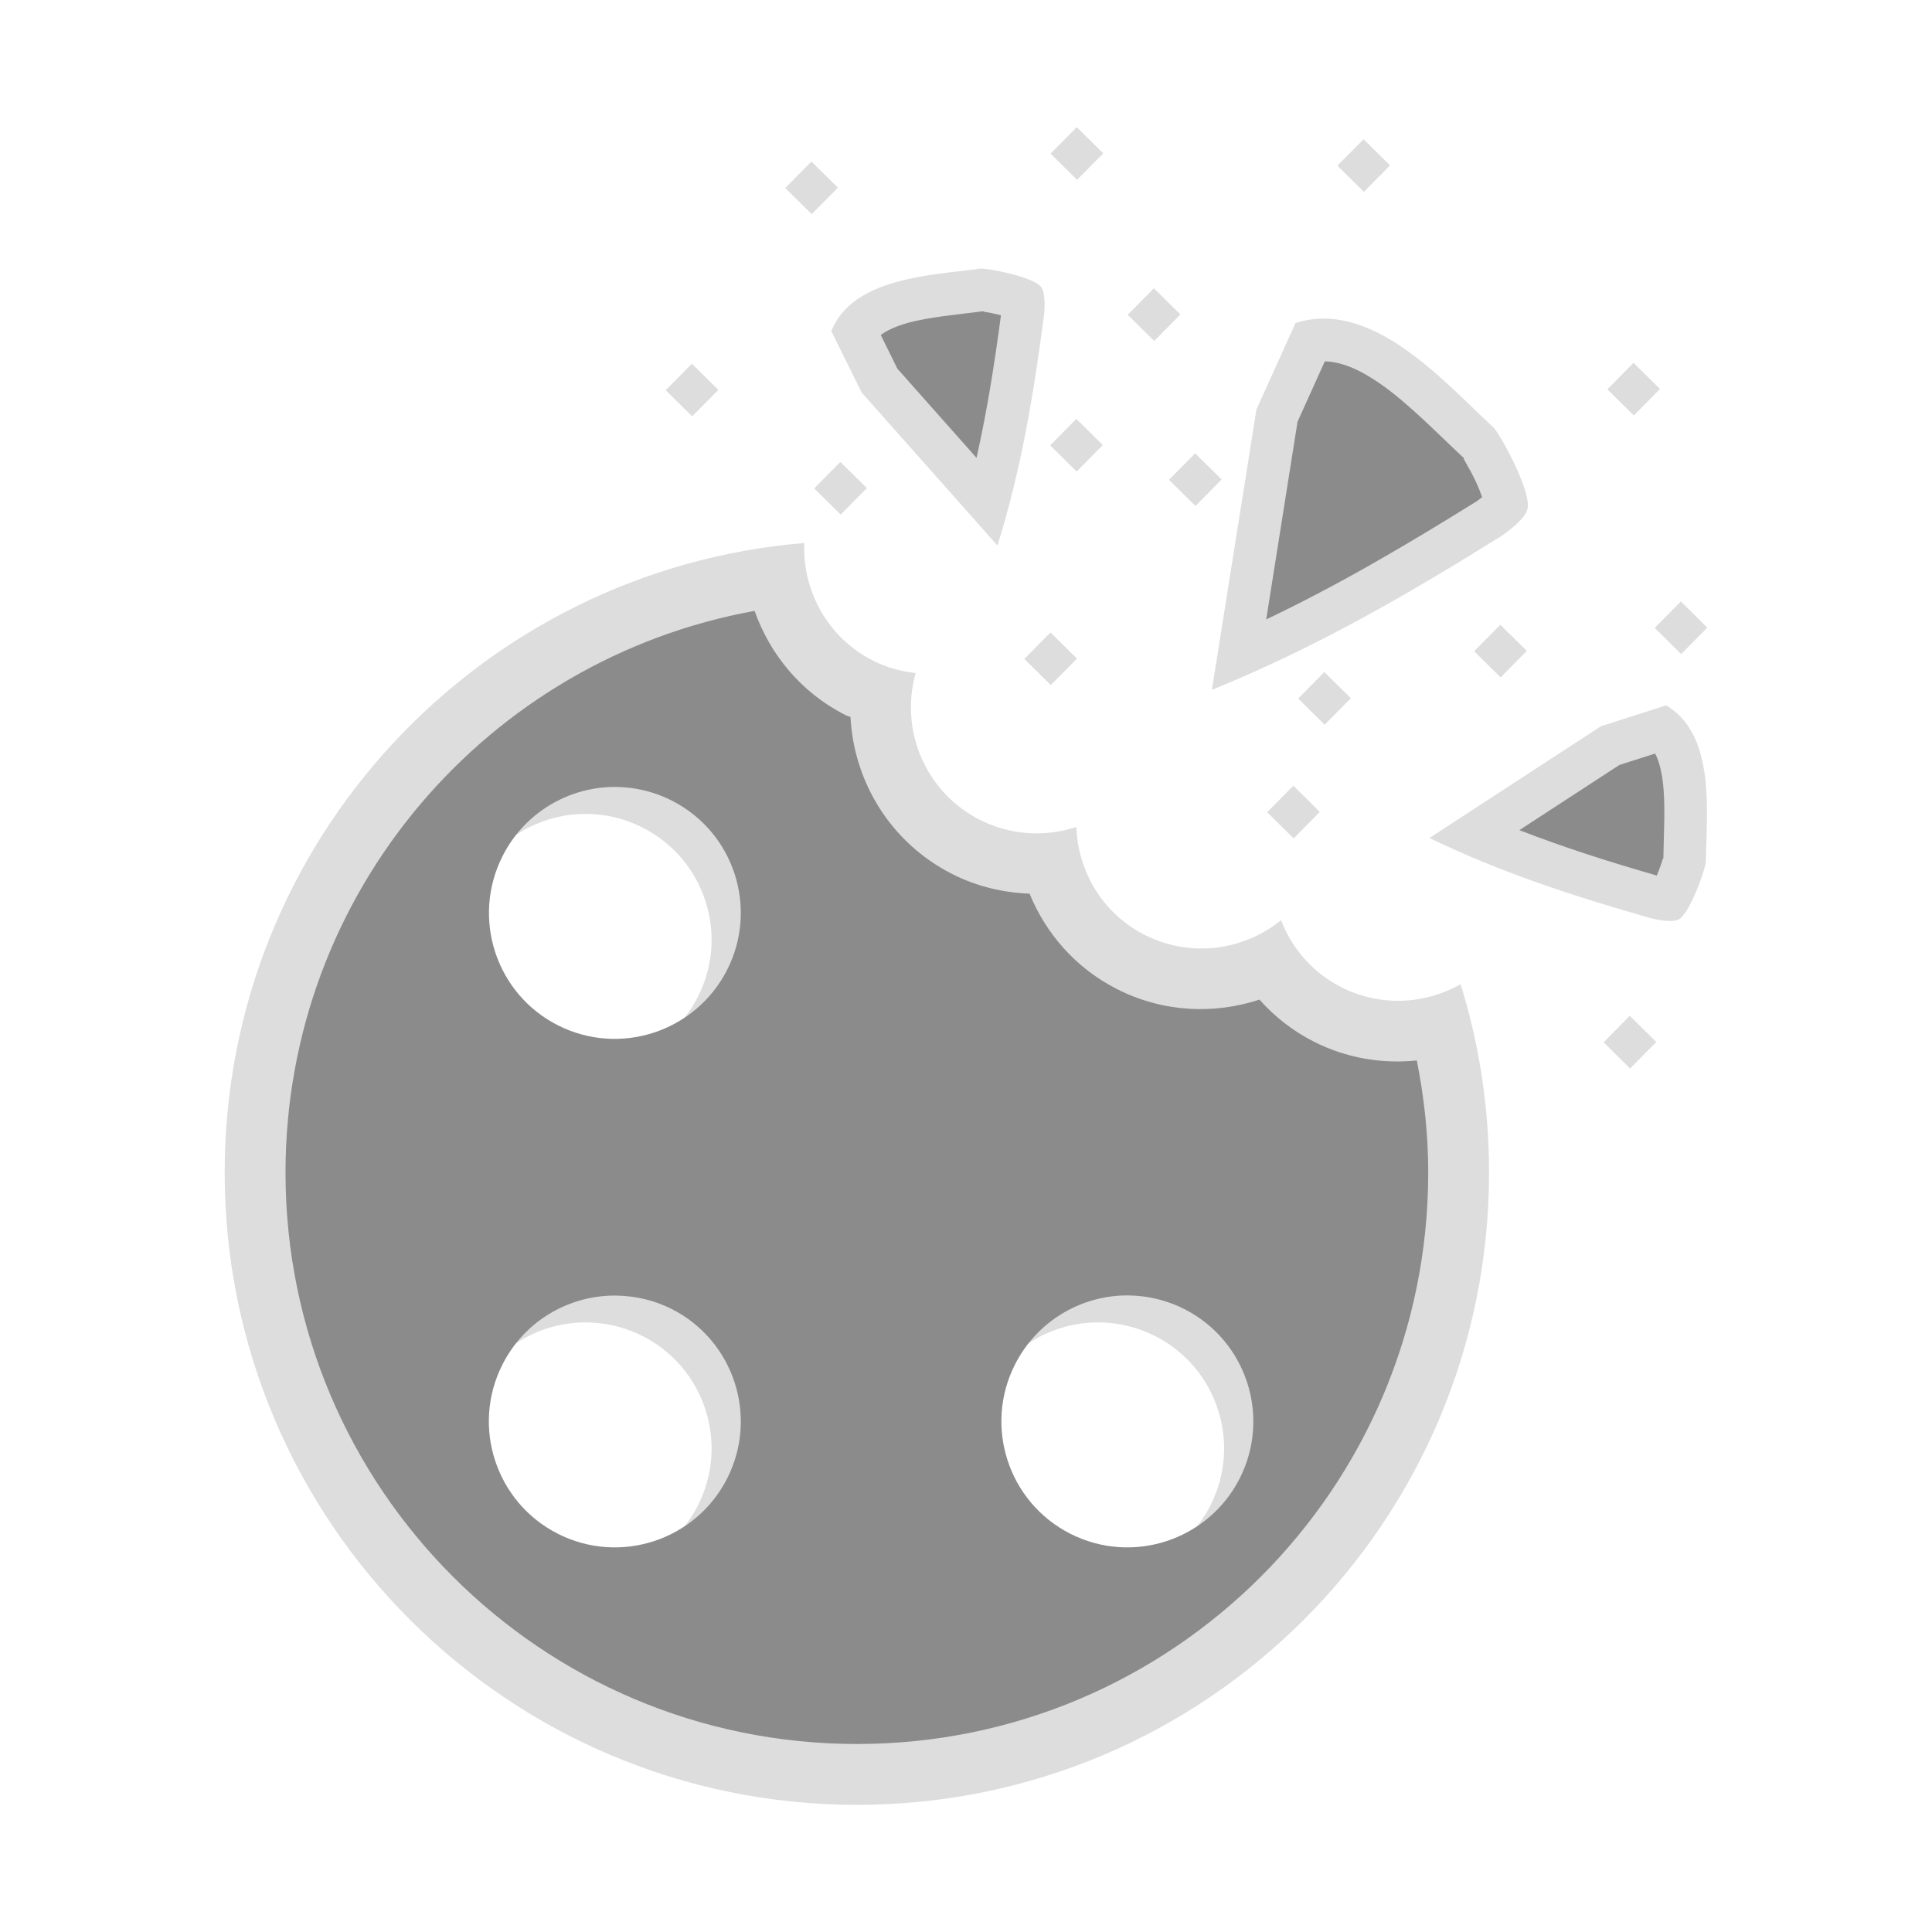 <?xml version="1.0" encoding="UTF-8" standalone="no"?>
<!DOCTYPE svg PUBLIC "-//W3C//DTD SVG 1.1//EN" "http://www.w3.org/Graphics/SVG/1.1/DTD/svg11.dtd">
<!-- Created with Vectornator (http://vectornator.io/) -->
<svg height="100%" stroke-miterlimit="10" style="fill-rule:nonzero;clip-rule:evenodd;stroke-linecap:round;stroke-linejoin:round;" version="1.1" viewBox="0 0 100 100" width="100%" xml:space="preserve" xmlns="http://www.w3.org/2000/svg" xmlns:vectornator="http://vectornator.io" xmlns:xlink="http://www.w3.org/1999/xlink">
<defs/>
<g id="Layer-1" vectornator:layerName="Layer 1">
<g opacity="1">
<path d="M41.632 28.105C24.834 29.491 11.629 43.536 11.629 60.692C11.629 78.766 26.28 93.418 44.355 93.418C62.429 93.418 77.073 78.766 77.073 60.692C77.073 57.294 76.56 54.023 75.599 50.941C73.76 51.989 71.455 52.127 69.425 51.097C67.93 50.338 66.865 49.08 66.307 47.629C64.369 49.204 61.618 49.592 59.248 48.389C57.058 47.278 55.794 45.096 55.711 42.805C54.12 43.329 52.326 43.25 50.715 42.432C47.889 40.998 46.561 37.777 47.395 34.838C46.645 34.753 45.898 34.556 45.185 34.194C42.834 33.001 41.528 30.578 41.632 28.105ZM29.826 42.145C30.14 42.121 30.456 42.123 30.772 42.145C31.617 42.204 32.46 42.428 33.262 42.836C36.472 44.465 37.754 48.383 36.125 51.593C34.495 54.803 30.569 56.093 27.359 54.463C24.149 52.834 22.875 48.908 24.505 45.698C25.574 43.591 27.631 42.313 29.826 42.145ZM29.818 68.464C30.132 68.44 30.448 68.442 30.765 68.464C31.609 68.523 32.46 68.747 33.262 69.155C36.472 70.784 37.754 74.71 36.125 77.92C34.495 81.13 30.577 82.412 27.367 80.782C24.157 79.153 22.868 75.227 24.497 72.017C25.566 69.91 27.623 68.632 29.818 68.464ZM56.347 68.464C56.66 68.44 56.976 68.442 57.293 68.464C58.138 68.523 58.989 68.747 59.791 69.155C63.001 70.784 64.282 74.71 62.653 77.92C61.024 81.13 57.098 82.412 53.888 80.782C50.678 79.153 49.396 75.227 51.026 72.017C52.095 69.91 54.152 68.633 56.347 68.464Z" fill="#dddddd" fill-rule="nonzero" opacity="1" stroke="none"/>
<path d="M39.057 31.619C25.256 34.115 14.778 46.171 14.778 60.692C14.778 77.023 28.02 90.269 44.355 90.269C60.686 90.269 73.924 77.026 73.924 60.692C73.924 58.698 73.708 56.767 73.334 54.89C71.558 55.072 69.713 54.783 67.998 53.912C66.898 53.354 65.959 52.605 65.19 51.74C62.841 52.51 60.204 52.407 57.821 51.197C55.666 50.104 54.13 48.313 53.291 46.256C51.938 46.204 50.57 45.891 49.288 45.24C46.085 43.614 44.194 40.455 44.021 37.111C43.934 37.07 43.844 37.054 43.757 37.01C41.453 35.84 39.852 33.867 39.057 31.619ZM31.339 40.749C31.652 40.725 31.968 40.727 32.285 40.749C33.13 40.808 33.973 41.032 34.775 41.439C37.985 43.069 39.267 46.987 37.637 50.197C36.008 53.407 32.082 54.696 28.872 53.067C25.662 51.438 24.388 47.511 26.017 44.302C27.087 42.195 29.144 40.917 31.339 40.749ZM57.859 67.068C58.173 67.044 58.489 67.046 58.806 67.068C59.65 67.127 60.501 67.351 61.303 67.758C64.513 69.388 65.795 73.314 64.166 76.524C62.536 79.734 58.61 81.015 55.4 79.386C52.191 77.757 50.909 73.831 52.538 70.621C53.608 68.514 55.664 67.236 57.859 67.068ZM31.331 67.076C31.645 67.052 31.96 67.054 32.277 67.076C33.122 67.135 33.973 67.351 34.775 67.758C37.985 69.388 39.267 73.314 37.637 76.524C36.008 79.734 32.082 81.015 28.872 79.386C25.662 77.757 24.38 73.831 26.01 70.621C27.079 68.514 29.136 67.243 31.331 67.076Z" fill="#8b8b8b" fill-rule="nonzero" opacity="1" stroke="none"/>
<path d="M73.988 43.374C77.713 45.175 81.406 46.37 85.411 47.516C85.685 47.594 86.536 47.776 86.891 47.585C87.484 47.266 88.291 44.923 88.296 44.597C88.328 42.037 88.814 38.014 86.236 36.51L82.863 37.591L73.988 43.374Z" fill="#dddddd" fill-rule="nonzero" opacity="1" stroke="none"/>
<path d="M85.668 39.004C84.992 39.22 84.355 39.422 83.822 39.593C82.458 40.482 80.552 41.722 78.64 42.968C80.918 43.85 83.258 44.6 85.753 45.318C85.765 45.29 85.772 45.276 85.784 45.248C85.896 44.979 85.991 44.699 86.055 44.496C86.083 44.41 86.092 44.424 86.094 44.465C86.116 43.102 86.216 41.613 86.063 40.439C85.978 39.78 85.84 39.326 85.668 39.004Z" fill="#8b8b8b" fill-rule="nonzero" opacity="1" stroke="none"/>
<path d="M51.628 28.237C52.859 24.287 53.495 20.458 54.036 16.327C54.073 16.045 54.127 15.176 53.885 14.853C53.482 14.314 51.046 13.862 50.723 13.906C48.186 14.252 44.135 14.366 43.029 17.139L44.597 20.314L51.628 28.237Z" fill="#dddddd" fill-rule="nonzero" opacity="1" stroke="none"/>
<path d="M50.917 16.105C49.565 16.286 48.086 16.401 46.946 16.726C46.307 16.908 45.882 17.121 45.588 17.339C45.904 17.979 46.202 18.583 46.449 19.084C47.531 20.303 49.035 21.999 50.545 23.699C51.081 21.316 51.468 18.895 51.809 16.323C51.781 16.315 51.768 16.306 51.739 16.299C51.457 16.229 51.159 16.17 50.948 16.137C50.87 16.124 50.888 16.113 50.917 16.105Z" fill="#8b8b8b" fill-rule="nonzero" opacity="1" stroke="none"/>
<path d="M62.728 35.705C68.046 33.547 72.711 30.859 77.615 27.803C77.95 27.594 78.929 26.887 79.063 26.344C79.285 25.438 77.626 22.428 77.295 22.121C74.69 19.706 71.003 15.463 67.057 16.718L65.033 21.193L62.728 35.705Z" fill="#dddddd" fill-rule="nonzero" opacity="1" stroke="none"/>
<path d="M68.572 18.704C68.089 19.771 67.553 20.96 67.16 21.83C66.737 24.489 66.107 28.485 65.539 32.061C69.256 30.292 72.764 28.231 76.453 25.933C76.481 25.916 76.612 25.809 76.716 25.732C76.627 25.491 76.535 25.237 76.398 24.948C76.214 24.559 76.003 24.172 75.84 23.893C75.693 23.643 75.801 23.738 75.801 23.738C74.417 22.455 72.911 20.881 71.426 19.852C70.307 19.077 69.382 18.72 68.572 18.704Z" fill="#8b8b8b" fill-rule="nonzero" opacity="1" stroke="none"/>
<path d="M54.373 32.735L55.744 34.09L54.389 35.46L53.019 34.106L54.373 32.735Z" fill="#dddddd" fill-rule="nonzero" opacity="1" stroke="none"/>
<path d="M43.497 23.91L44.868 25.264L43.513 26.635L42.143 25.28L43.497 23.91Z" fill="#dddddd" fill-rule="nonzero" opacity="1" stroke="none"/>
<path d="M35.81 18.826L37.181 20.18L35.827 21.551L34.456 20.197L35.81 18.826Z" fill="#dddddd" fill-rule="nonzero" opacity="1" stroke="none"/>
<path d="M61.861 23.464L63.232 24.818L61.878 26.189L60.507 24.834L61.861 23.464Z" fill="#dddddd" fill-rule="nonzero" opacity="1" stroke="none"/>
<path d="M70.578 7.206L71.949 8.56L70.594 9.931L69.224 8.576L70.578 7.206Z" fill="#dddddd" fill-rule="nonzero" opacity="1" stroke="none"/>
<path d="M55.733 6.582L57.103 7.936L55.749 9.307L54.378 7.953L55.733 6.582Z" fill="#dddddd" fill-rule="nonzero" opacity="1" stroke="none"/>
<path d="M55.71 21.681L57.081 23.035L55.727 24.406L54.356 23.052L55.71 21.681Z" fill="#dddddd" fill-rule="nonzero" opacity="1" stroke="none"/>
<path d="M41.998 8.361L43.369 9.715L42.015 11.086L40.644 9.732L41.998 8.361Z" fill="#dddddd" fill-rule="nonzero" opacity="1" stroke="none"/>
<path d="M59.726 14.923L61.096 16.277L59.742 17.648L58.371 16.294L59.726 14.923Z" fill="#dddddd" fill-rule="nonzero" opacity="1" stroke="none"/>
<path d="M66.943 40.669L68.313 42.023L66.959 43.394L65.588 42.04L66.943 40.669Z" fill="#dddddd" fill-rule="nonzero" opacity="1" stroke="none"/>
<path d="M68.547 34.785L69.918 36.14L68.564 37.511L67.193 36.156L68.547 34.785Z" fill="#dddddd" fill-rule="nonzero" opacity="1" stroke="none"/>
<path d="M77.656 32.337L79.026 33.691L77.672 35.062L76.302 33.708L77.656 32.337Z" fill="#dddddd" fill-rule="nonzero" opacity="1" stroke="none"/>
<path d="M84.55 18.78L85.921 20.134L84.567 21.505L83.196 20.151L84.55 18.78Z" fill="#dddddd" fill-rule="nonzero" opacity="1" stroke="none"/>
<path d="M87.001 31.131L88.371 32.485L87.017 33.855L85.647 32.501L87.001 31.131Z" fill="#dddddd" fill-rule="nonzero" opacity="1" stroke="none"/>
<path d="M84.355 52.577L83.005 53.951L84.373 55.307L85.729 53.933L84.355 52.577Z" fill="#dddddd" fill-rule="nonzero" opacity="1" stroke="none"/>
</g>
</g>
</svg>
